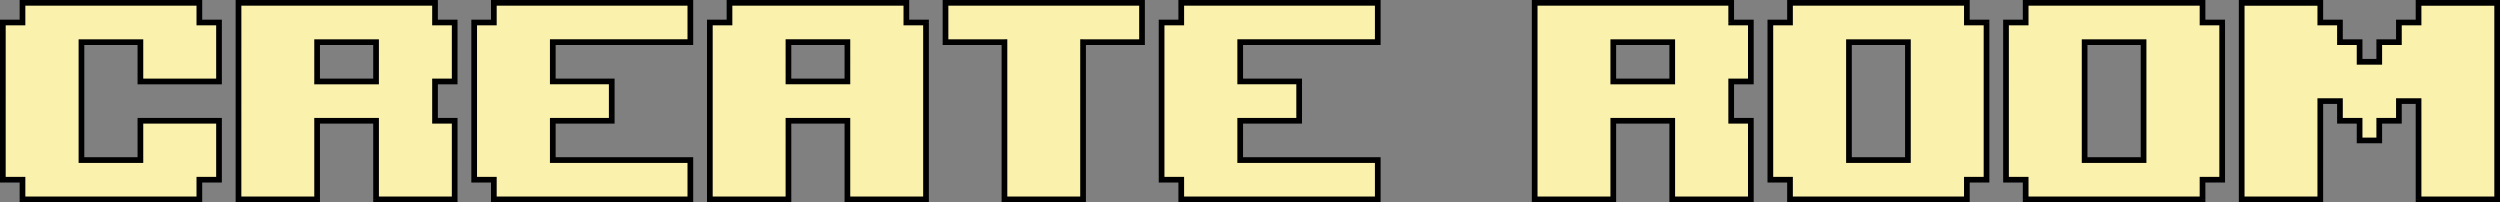 <svg xmlns="http://www.w3.org/2000/svg" viewBox="455 4813 877.79 71">
  <rect x="455" y="4813" width="877.79" height="71" fill="#808080" stroke="none"/>
  <defs>
    <style>
      .cls-1 {
        fill: #faf1ac;
      }
    </style>
  </defs>
  <g id="create_room" data-name="create room" transform="translate(141 4476)">
    <path id="Path_451" data-name="Path 451" class="cls-1" d="M384,400.1h6.9V379.4H363.3v13.8H342.6V351.8h20.7v13.8h27.6V344.9H384V338H321.9v6.9H315v55.2h6.9V407H384Zm41.346-20.7h20.7V407h27.6V379.4h-6.9V365.6h6.9V344.9h-6.9V338h-69v69h27.6Zm0-27.6h20.7v13.8h-20.7ZM487.392,407h69V393.2h-48.3V379.4h20.7V365.6h-20.7V351.8h48.3V338h-69v6.9h-6.9v55.2h6.9Zm103.446-27.6h20.7V407h27.6V344.9h-6.9V338h-62.1v6.9h-6.9V407h27.6Zm0-27.6h20.7v13.8h-20.7Zm103.446,0h20.7V338h-69v13.8h20.7V407h27.6ZM728.757,407h69V393.2h-48.3V379.4h20.7V365.6h-20.7V351.8h48.3V338h-69v6.9h-6.9v55.2h6.9ZM880.45,379.4h20.7V407h27.6V379.4h-6.9V365.6h6.9V344.9h-6.9V338h-69v69h27.6Zm0-27.6h20.7v13.8h-20.7Zm124.15,48.3h6.9V344.9h-6.9V338H942.5v6.9h-6.9v55.2h6.9V407h62.1Zm-20.7-20.7v13.8H963.2V351.8h20.7v27.6Zm103.444,20.7h6.9V344.9h-6.9V338h-62.1v6.9h-6.9v55.2h6.9V407h62.1Zm-20.7-20.7v13.8h-20.7V351.8h20.7v27.6Zm62.05-6.9h6.9v6.9h6.9v6.9h6.9v-6.9h6.9v-6.9h6.9V407h27.6V338h-27.6v6.9h-6.9v6.9h-6.9v6.9h-6.9v-6.9h-6.9v-6.9h-6.9V338h-27.6v69h27.6Z"/>
    <path id="Path_452" data-name="Path 452" d="M384,400.1v-1h-1v1Zm6.9,0v1h1v-1Zm0-20.7h1v-1h-1Zm-27.6,0v-1h-1v1Zm0,13.8v1h1v-1Zm-20.7,0h-1v1h1Zm0-41.4v-1h-1v1Zm20.7,0h1v-1h-1Zm0,13.8h-1v1h1Zm27.6,0v1h1v-1Zm0-20.7h1v-1h-1Zm-6.9,0h-1v1h1Zm0-6.9h1v-1h-1Zm-62.1,0v-1h-1v1Zm0,6.9v1h1v-1Zm-6.9,0v-1h-1v1Zm0,55.2h-1v1h1Zm6.9,0h1v-1h-1Zm0,6.9h-1v1h1Zm62.1,0v1h1v-1Zm0-5.9h6.9v-2H384Zm7.9-1V379.4h-2v20.7Zm-1-21.7H384v2h6.9Zm-6.9,0H363.3v2H384Zm-21.7,1v13.8h2V379.4Zm1,12.8H342.6v2h20.7Zm-19.7,1V351.8h-2v41.4Zm-1-40.4h20.7v-2H342.6Zm19.7-1v13.8h2V351.8Zm1,14.8h27.6v-2H363.3Zm28.6-1V344.9h-2v20.7Zm-1-21.7H384v2h6.9Zm-5.9,1V338h-2v6.9Zm-1-7.9H342.6v2H384Zm-41.4,0H321.9v2h20.7Zm-21.7,1v6.9h2V338Zm1,5.9H315v2h6.9Zm-7.9,1v55.2h2V344.9Zm1,56.2h6.9v-2H315Zm5.9-1V407h2v-6.9Zm1,7.9H384v-2H321.9Zm63.1-1v-6.9h-2V407Zm40.346-27.6v-1h-1v1Zm20.7,0h1v-1h-1Zm0,27.6h-1v1h1Zm27.6,0v1h1v-1Zm0-27.6h1v-1h-1Zm-6.9,0h-1v1h1Zm0-13.8v-1h-1v1Zm6.9,0v1h1v-1Zm0-20.7h1v-1h-1Zm-6.9,0h-1v1h1Zm0-6.9h1v-1h-1Zm-69,0v-1h-1v1Zm0,69h-1v1h1Zm27.6,0v1h1v-1Zm0-55.2v-1h-1v1Zm20.7,0h1v-1h-1Zm0,13.8v1h1v-1Zm-20.7,0h-1v1h1Zm0,14.8h20.7v-2h-20.7Zm19.7-1V407h2V379.4Zm1,28.6h27.6v-2h-27.6Zm28.6-1V379.4h-2V407Zm-1-28.6h-6.9v2h6.9Zm-5.9,1V365.6h-2v13.8Zm-1-12.8h6.9v-2h-6.9Zm7.9-1V344.9h-2v20.7Zm-1-21.7h-6.9v2h6.9Zm-5.9,1V338h-2v6.9Zm-1-7.9h-20.7v2h20.7Zm-20.7,0h-20.7v2h20.7Zm-20.7,0h-27.6v2h27.6Zm-28.6,1v69h2V338Zm1,70h27.6v-2h-27.6Zm28.6-1V379.4h-2V407Zm-1-54.2h20.7v-2h-20.7Zm19.7-1v13.8h2V351.8Zm1,12.8h-20.7v2h20.7Zm-19.7,1V351.8h-2v13.8ZM487.392,407h-1v1h1Zm69,0v1h1v-1Zm0-13.8h1v-1h-1Zm-48.3,0h-1v1h1Zm0-13.8v-1h-1v1Zm20.7,0v1h1v-1Zm0-13.8h1v-1h-1Zm-20.7,0h-1v1h1Zm0-13.8v-1h-1v1Zm48.3,0v1h1v-1Zm0-13.8h1v-1h-1Zm-69,0v-1h-1v1Zm0,6.9v1h1v-1Zm-6.9,0v-1h-1v1Zm0,55.2h-1v1h1Zm6.9,0h1v-1h-1Zm0,7.9h69v-2h-69Zm70-1V393.2h-2V407Zm-1-14.8h-48.3v2h48.3Zm-47.3,1V379.4h-2v13.8Zm-1-12.8h20.7v-2h-20.7Zm21.7-1V365.6h-2v13.8Zm-1-14.8h-20.7v2h20.7Zm-19.7,1V351.8h-2v13.8Zm-1-12.8h48.3v-2h-48.3Zm49.3-1V338h-2v13.8Zm-1-14.8h-69v2h69Zm-70,1v6.9h2V338Zm1,5.9h-6.9v2h6.9Zm-7.9,1v55.2h2V344.9Zm1,56.2h6.9v-2h-6.9Zm5.9-1V407h2v-6.9Zm104.446-20.7v-1h-1v1Zm20.7,0h1v-1h-1Zm0,27.6h-1v1h1Zm27.6,0v1h1v-1Zm0-62.1h1v-1h-1Zm-6.9,0h-1v1h1Zm0-6.9h1v-1h-1Zm-62.1,0v-1h-1v1Zm0,6.9v1h1v-1Zm-6.9,0v-1h-1v1Zm0,62.1h-1v1h1Zm27.6,0v1h1v-1Zm0-55.2v-1h-1v1Zm20.7,0h1v-1h-1Zm0,13.8v1h1v-1Zm-20.7,0h-1v1h1Zm0,14.8h20.7v-2h-20.7Zm19.7-1V407h2V379.4Zm1,28.6h27.6v-2h-27.6Zm28.6-1V344.9h-2V407Zm-1-63.1h-6.9v2h6.9Zm-5.9,1V338h-2v6.9Zm-1-7.9h-20.7v2h20.7Zm-20.7,0h-41.4v2h41.4Zm-42.4,1v6.9h2V338Zm1,5.9h-6.9v2h6.9Zm-7.9,1V407h2V344.9Zm1,63.1h27.6v-2h-27.6Zm28.6-1V379.4h-2V407Zm-1-54.2h20.7v-2h-20.7Zm19.7-1v13.8h2V351.8Zm1,12.8h-20.7v2h20.7Zm-19.7,1V351.8h-2v13.8Zm102.446-13.8v-1h-1v1Zm20.7,0v1h1v-1Zm0-13.8h1v-1h-1Zm-69,0v-1h-1v1Zm0,13.8h-1v1h1Zm20.7,0h1v-1h-1Zm0,55.2h-1v1h1Zm27.6,0v1h1v-1Zm0-54.2h20.7v-2h-20.7Zm21.7-1V338h-2v13.8Zm-1-14.8h-69v2h69Zm-70,1v13.8h2V338Zm1,14.8h20.7v-2h-20.7Zm19.7-1V407h2V351.8Zm1,56.2h27.6v-2h-27.6Zm28.6-1V351.8h-2V407Zm33.473,0h-1v1h1Zm69,0v1h1v-1Zm0-13.8h1v-1h-1Zm-48.3,0h-1v1h1Zm0-13.8v-1h-1v1Zm20.7,0v1h1v-1Zm0-13.8h1v-1h-1Zm-20.7,0h-1v1h1Zm0-13.8v-1h-1v1Zm48.3,0v1h1v-1Zm0-13.8h1v-1h-1Zm-69,0v-1h-1v1Zm0,6.9v1h1v-1Zm-6.9,0v-1h-1v1Zm0,55.2h-1v1h1Zm6.9,0h1v-1h-1Zm0,7.9h69v-2h-69Zm70-1V393.2h-2V407Zm-1-14.8h-48.3v2h48.3Zm-47.3,1V379.4h-2v13.8Zm-1-12.8h20.7v-2h-20.7Zm21.7-1V365.6h-2v13.8Zm-1-14.8h-20.7v2h20.7Zm-19.7,1V351.8h-2v13.8Zm-1-12.8h48.3v-2h-48.3Zm49.3-1V338h-2v13.8Zm-1-14.8h-69v2h69Zm-70,1v6.9h2V338Zm1,5.9h-6.9v2h6.9Zm-7.9,1v55.2h2V344.9Zm1,56.2h6.9v-2h-6.9Zm5.9-1V407h2v-6.9ZM880.45,379.4v-1h-1v1Zm20.7,0h1v-1h-1Zm0,27.6h-1v1h1Zm27.6,0v1h1v-1Zm0-27.6h1v-1h-1Zm-6.9,0h-1v1h1Zm0-13.8v-1h-1v1Zm6.9,0v1h1v-1Zm0-20.7h1v-1h-1Zm-6.9,0h-1v1h1Zm0-6.9h1v-1h-1Zm-69,0v-1h-1v1Zm0,69h-1v1h1Zm27.6,0v1h1v-1Zm0-55.2v-1h-1v1Zm20.7,0h1v-1h-1Zm0,13.8v1h1v-1Zm-20.7,0h-1v1h1Zm0,14.8h20.7v-2h-20.7Zm19.7-1V407h2V379.4Zm1,28.6h27.6v-2h-27.6Zm28.6-1V379.4h-2V407Zm-1-28.6h-6.9v2h6.9Zm-5.9,1V365.6h-2v13.8Zm-1-12.8h6.9v-2h-6.9Zm7.9-1V344.9h-2v20.7Zm-1-21.7h-6.9v2h6.9Zm-5.9,1V338h-2v6.9Zm-1-7.9h-20.7v2h20.7Zm-20.7,0h-20.7v2h20.7Zm-20.7,0h-27.6v2h27.6Zm-28.6,1v69h2V338Zm1,70h27.6v-2h-27.6Zm28.6-1V379.4h-2V407Zm-1-54.2h20.7v-2h-20.7Zm19.7-1v13.8h2V351.8Zm1,12.8h-20.7v2h20.7Zm-19.7,1V351.8h-2v13.8Zm123.15,34.5v-1h-1v1Zm6.9,0v1h1v-1Zm0-55.2h1v-1h-1Zm-6.9,0h-1v1h1Zm0-6.9h1v-1h-1Zm-62.1,0v-1h-1v1Zm0,6.9v1h1v-1Zm-6.9,0v-1h-1v1Zm0,55.2h-1v1h1Zm6.9,0h1v-1h-1Zm0,6.9h-1v1h1Zm62.1,0v1h1v-1Zm-20.7-13.8v1h1v-1Zm-20.7,0h-1v1h1Zm0-41.4v-1h-1v1Zm20.7,0h1v-1h-1Zm20.7,49.3h6.9v-2h-6.9Zm7.9-1V344.9h-2v55.2Zm-1-56.2h-6.9v2h6.9Zm-5.9,1V338h-2v6.9Zm-1-7.9H942.5v2h62.1Zm-63.1,1v6.9h2V338Zm1,5.9h-6.9v2h6.9Zm-7.9,1v55.2h2V344.9Zm1,56.2h6.9v-2h-6.9Zm5.9-1V407h2v-6.9Zm1,7.9h62.1v-2H942.5Zm63.1-1v-6.9h-2V407Zm-22.7-27.6v13.8h2V379.4Zm1,12.8H963.2v2h20.7Zm-19.7,1V351.8h-2v41.4Zm-1-40.4h20.7v-2H963.2Zm19.7-1v13.8h2V351.8Zm0,13.8v13.8h2V365.6Zm104.444,34.5v-1h-1v1Zm6.9,0v1h1v-1Zm0-55.2h1v-1h-1Zm-6.9,0h-1v1h1Zm0-6.9h1v-1h-1Zm-62.1,0v-1h-1v1Zm0,6.9v1h1v-1Zm-6.9,0v-1h-1v1Zm0,55.2h-1v1h1Zm6.9,0h1v-1h-1Zm0,6.9h-1v1h1Zm62.1,0v1h1v-1Zm-20.7-13.8v1h1v-1Zm-20.7,0h-1v1h1Zm0-41.4v-1h-1v1Zm20.7,0h1v-1h-1Zm20.7,49.3h6.9v-2h-6.9Zm7.9-1V344.9h-2v55.2Zm-1-56.2h-6.9v2h6.9Zm-5.9,1V338h-2v6.9Zm-1-7.9h-62.1v2h62.1Zm-63.1,1v6.9h2V338Zm1,5.9h-6.9v2h6.9Zm-7.9,1v55.2h2V344.9Zm1,56.2h6.9v-2h-6.9Zm5.9-1V407h2v-6.9Zm1,7.9h62.1v-2h-62.1Zm63.1-1v-6.9h-2V407Zm-22.7-27.6v13.8h2V379.4Zm1,12.8h-20.7v2h20.7Zm-19.7,1V351.8h-2v41.4Zm-1-40.4h20.7v-2h-20.7Zm19.7-1v13.8h2V351.8Zm0,13.8v13.8h2V365.6Zm63.05,6.9v-1h-1v1Zm6.9,0h1v-1h-1Zm0,6.9h-1v1h1Zm6.9,0h1v-1h-1Zm0,6.9h-1v1h1Zm6.9,0v1h1v-1Zm0-6.9v-1h-1v1Zm6.9,0v1h1v-1Zm0-6.9v-1h-1v1Zm6.9,0h1v-1h-1Zm0,34.5h-1v1h1Zm27.6,0v1h1v-1Zm0-69h1v-1h-1Zm-27.6,0v-1h-1v1Zm0,6.9v1h1v-1Zm-6.9,0v-1h-1v1Zm0,6.9v1h1v-1Zm-6.9,0v-1h-1v1Zm0,6.9v1h1v-1Zm-6.9,0h-1v1h1Zm0-6.9h1v-1h-1Zm-6.9,0h-1v1h1Zm0-6.9h1v-1h-1Zm-6.9,0h-1v1h1Zm0-6.9h1v-1h-1Zm-27.6,0v-1h-1v1Zm0,69h-1v1h1Zm27.6,0v1h1v-1Zm0-33.5h6.9v-2h-6.9Zm5.9-1v6.9h2v-6.9Zm1,7.9h6.9v-2h-6.9Zm5.9-1v6.9h2v-6.9Zm1,7.9h6.9v-2h-6.9Zm7.9-1v-6.9h-2v6.9Zm-1-5.9h6.9v-2h-6.9Zm7.9-1v-6.9h-2v6.9Zm-1-5.9h6.9v-2h-6.9Zm5.9-1V407h2V372.5Zm1,35.5h27.6v-2h-27.6Zm28.6-1V338h-2v69Zm-1-70h-27.6v2h27.6Zm-28.6,1v6.9h2V338Zm1,5.9h-6.9v2h6.9Zm-7.9,1v6.9h2v-6.9Zm1,5.9h-6.9v2h6.9Zm-7.9,1v6.9h2v-6.9Zm1,5.9h-6.9v2h6.9Zm-5.9,1v-6.9h-2v6.9Zm-1-7.9h-6.9v2h6.9Zm-5.9,1v-6.9h-2v6.9Zm-1-7.9h-6.9v2h6.9Zm-5.9,1V338h-2v6.9Zm-1-7.9h-27.6v2h27.6Zm-28.6,1v69h2V338Zm1,70h27.6v-2h-27.6Zm28.6-1V372.5h-2V407Z"/>
  </g>
</svg>
